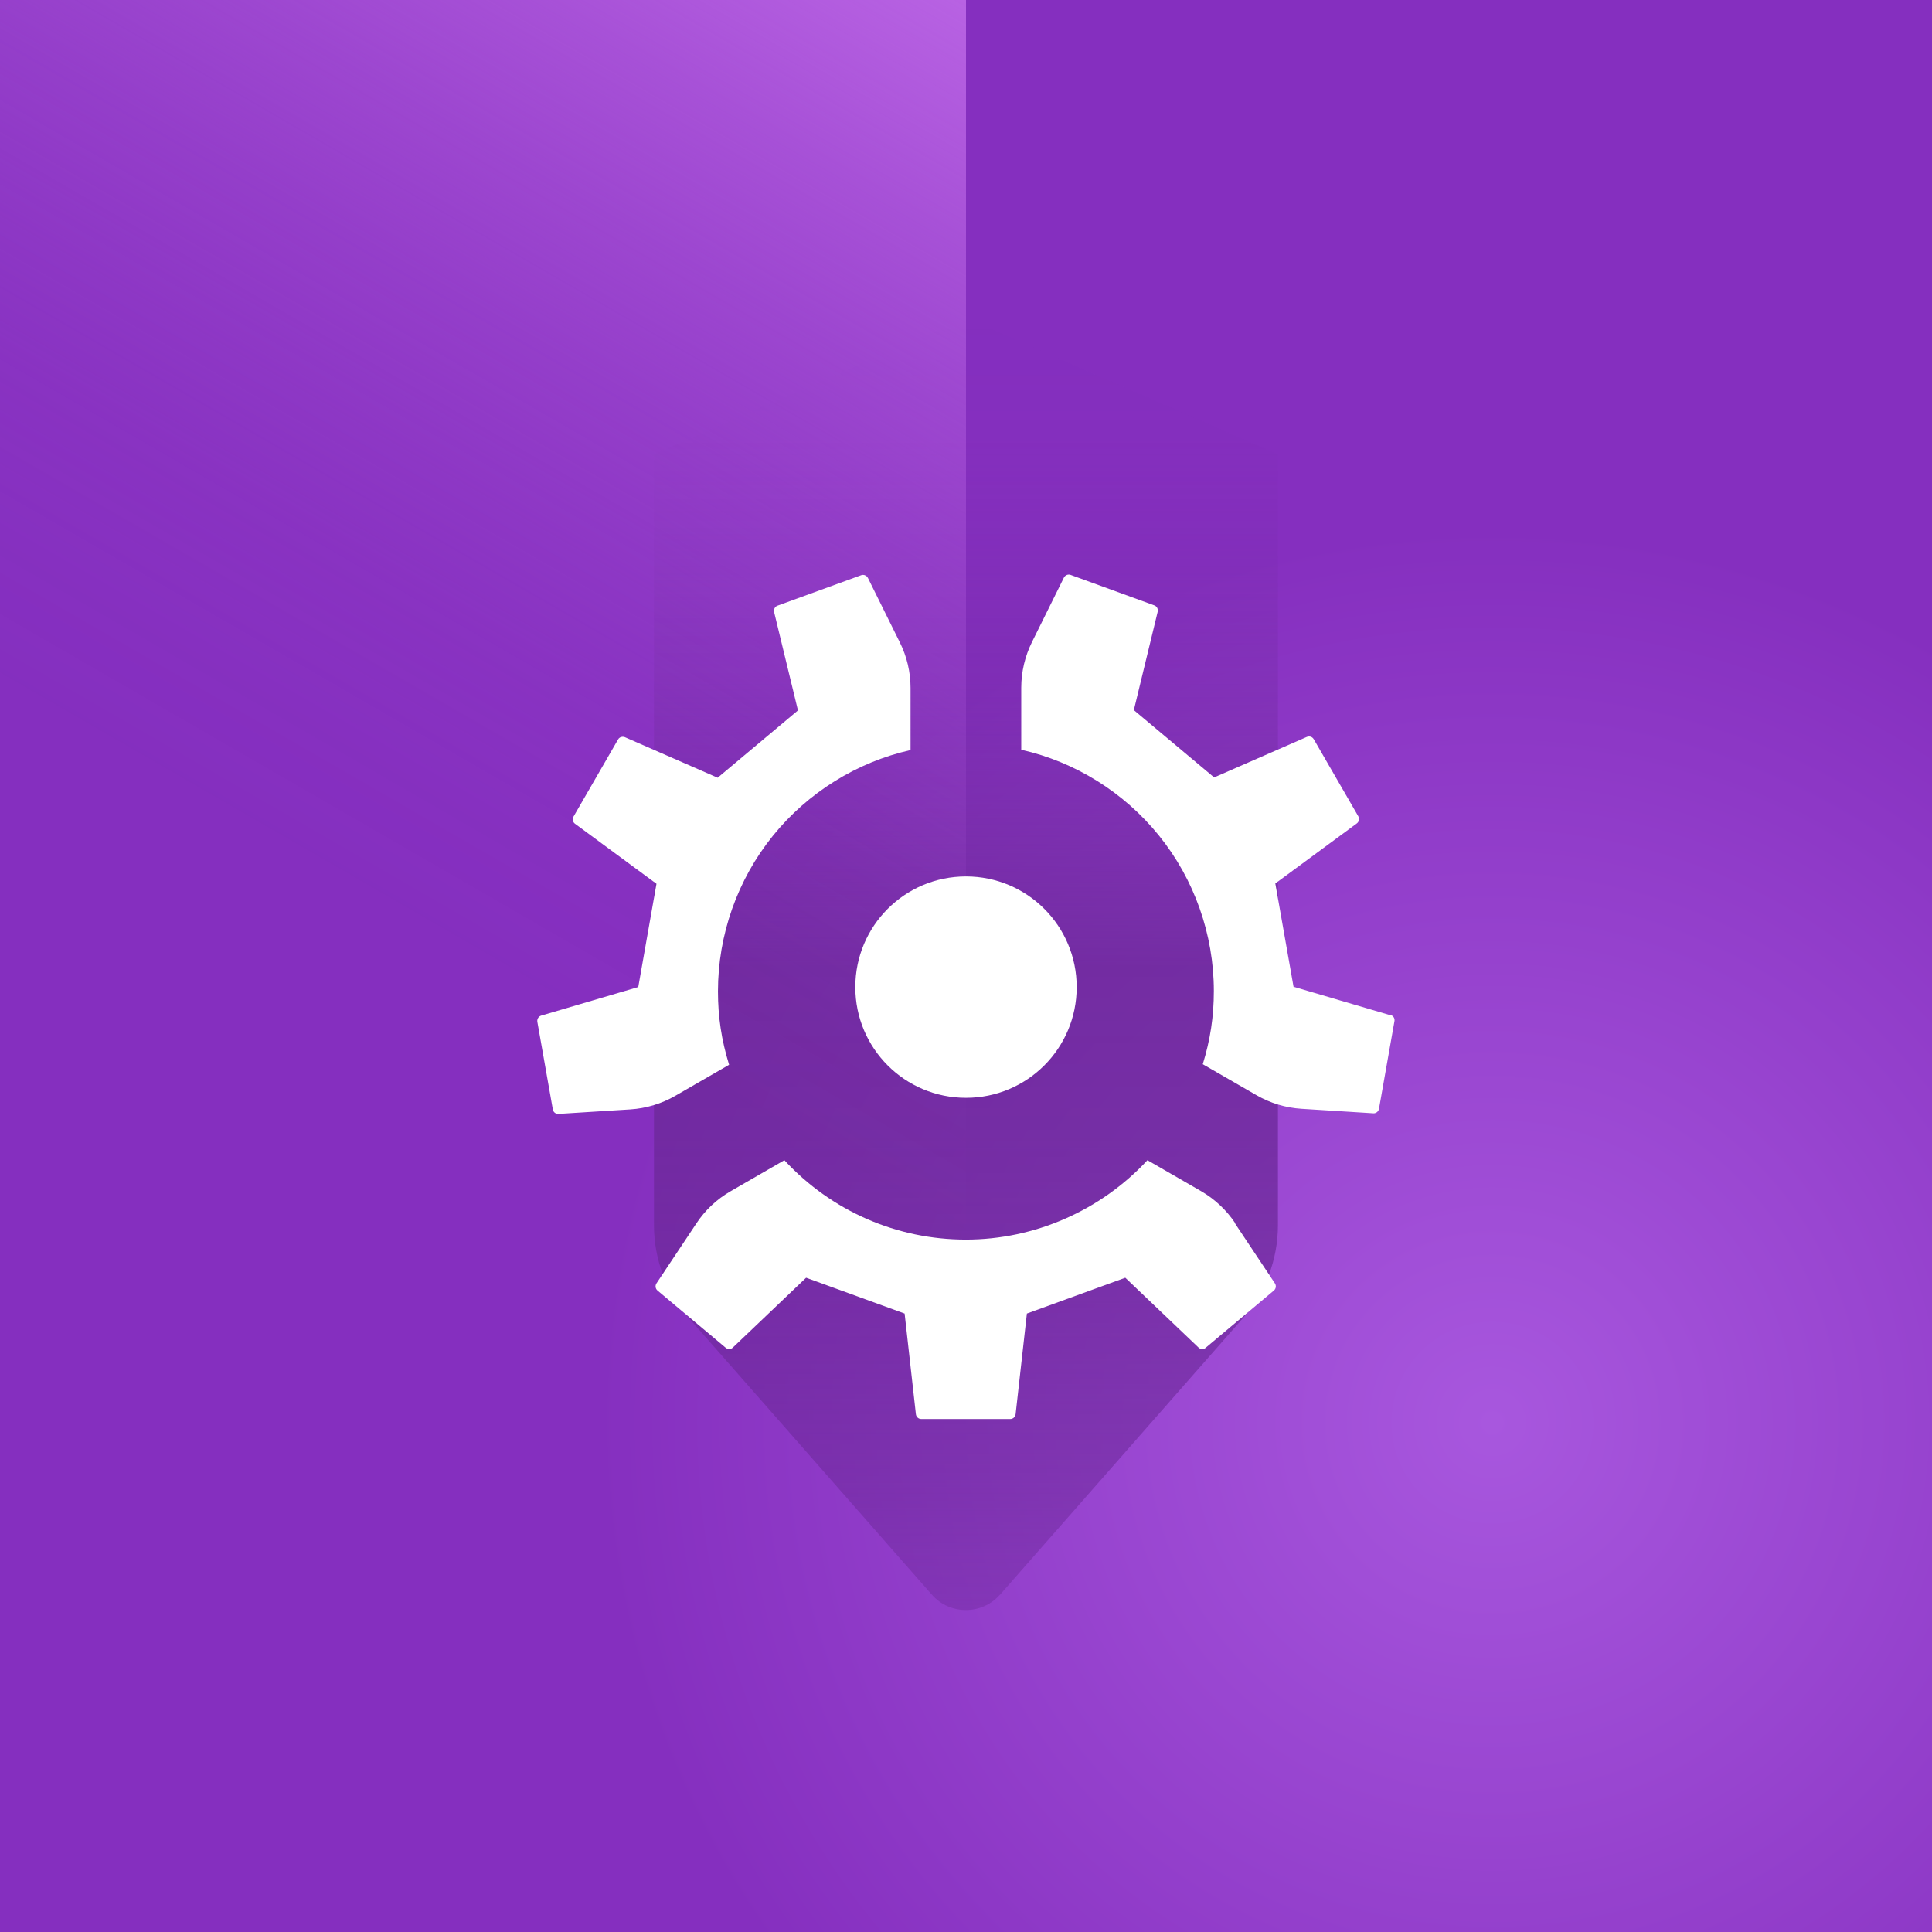 <?xml version="1.0" encoding="UTF-8"?>
<svg id="Layer_1" data-name="Layer 1" xmlns="http://www.w3.org/2000/svg" xmlns:xlink="http://www.w3.org/1999/xlink" viewBox="0 0 192 192">
	<rect x="0" y="0" width="192" height="192" fill="#333333" stroke="none"/>
	<defs>
		<style>
			.cls-1 {
			fill: url(#linear-gradient);
			}

			.cls-1, .cls-2, .cls-3, .cls-4 {
			stroke-width: 0px;
			}

			.cls-2 {
			fill: url(#radial-gradient);
			}

			.cls-3 {
			fill: url(#linear-gradient-2);
			}

			.cls-4 {
			fill: #fff;
			}
		</style>
		<radialGradient id="radial-gradient" cx="148.32" cy="50.51" fx="148.32" fy="50.51" r="171.27" gradientTransform="translate(0 191.89) scale(1 -1)" gradientUnits="userSpaceOnUse">
			<stop offset="0" stop-color="#a857de"/>
			<stop offset=".52" stop-color="#852fbf"/>
		</radialGradient>
		<linearGradient id="linear-gradient" x1="96" y1="159.89" x2="96" y2="31.89" gradientTransform="translate(0 191.89) scale(1 -1)" gradientUnits="userSpaceOnUse">
			<stop offset="0" stop-color="#6c2899" stop-opacity="0"/>
			<stop offset=".09" stop-color="#6c2899" stop-opacity=".03"/>
			<stop offset=".18" stop-color="#6c2899" stop-opacity=".11"/>
			<stop offset=".27" stop-color="#6c2899" stop-opacity=".24"/>
			<stop offset=".37" stop-color="#6c2899" stop-opacity=".43"/>
			<stop offset=".46" stop-color="#6c2899" stop-opacity=".68"/>
			<stop offset=".5" stop-color="#6c2899" stop-opacity=".8"/>
			<stop offset=".63" stop-color="#6c2899" stop-opacity=".77"/>
			<stop offset=".76" stop-color="#6c2899" stop-opacity=".69"/>
			<stop offset=".89" stop-color="#6c2899" stop-opacity=".56"/>
			<stop offset="1" stop-color="#6c2899" stop-opacity=".4"/>
		</linearGradient>
		<linearGradient id="linear-gradient-2" x1="101.57" y1="188.67" x2="-5.57" y2="3.11" gradientTransform="translate(0 191.89) scale(1 -1)" gradientUnits="userSpaceOnUse">
			<stop offset="0" stop-color="#b862e3"/>
			<stop offset=".03" stop-color="#b862e3" stop-opacity=".9"/>
			<stop offset=".1" stop-color="#b862e3" stop-opacity=".66"/>
			<stop offset=".17" stop-color="#b862e3" stop-opacity=".46"/>
			<stop offset=".24" stop-color="#b862e3" stop-opacity=".29"/>
			<stop offset=".31" stop-color="#b862e3" stop-opacity=".16"/>
			<stop offset=".37" stop-color="#b862e3" stop-opacity=".07"/>
			<stop offset=".44" stop-color="#b862e3" stop-opacity=".02"/>
			<stop offset=".5" stop-color="#b862e3" stop-opacity="0"/>
		</linearGradient>
	</defs>
	<g id="uuid-d924c3a4-95bf-4b0b-bccc-d2d7c6881688">
		<rect class="cls-2" width="192" height="192"/>
		<path class="cls-1" d="m99.38,158.48l24.14-27.48c2.24-2.55,3.48-5.84,3.48-9.24V45.16l-29.2-12.78c-1.15-.5-2.46-.5-3.61,0l-29.2,12.78v76.6c0,3.4,1.24,6.68,3.48,9.24l24.14,27.48c1.81,2.06,5.01,2,6.76,0Z"/>
		<rect class="cls-3" width="96" height="192"/>
	</g>
	<g id="uuid-4212f6a9-cb1e-4630-bc33-45a43ccdd7d7">
		<path class="cls-4" d="m96,87.1c6.08,0,11,4.92,11,11s-4.92,11-11,11-11-4.92-11-11,4.92-11,11-11Zm-23.55,18.69c-.75-2.43-1.1-4.74-1.1-7.28,0-5.61,1.94-11.1,5.46-15.45,3.47-4.29,8.33-7.32,13.68-8.52v-6.16c0-1.58-.36-3.13-1.07-4.55l-3.17-6.4c-.09-.18-.28-.3-.48-.3-.06,0-.12.01-.18.03l-8.32,3.03c-.26.09-.4.37-.34.63l2.37,9.78-7.98,6.69-9.22-4.03c-.07-.03-.14-.04-.22-.04-.19,0-.37.1-.46.27l-4.43,7.67c-.14.24-.07.54.15.7l8.1,5.97-1.81,10.26-9.65,2.84c-.26.08-.42.34-.38.61l1.54,8.72c.05.26.27.44.53.44l7.17-.45c1.57-.1,3.1-.56,4.47-1.35l5.34-3.08h0Zm50.32,15.79c-.87-1.31-2.04-2.41-3.4-3.2l-5.34-3.08c-4.64,5.01-11.22,7.89-18.04,7.89s-13.33-2.8-18.04-7.89l-5.35,3.09c-1.37.79-2.53,1.88-3.4,3.2l-3.96,5.95c-.15.23-.11.53.1.71l6.78,5.69c.1.08.22.13.34.13.14,0,.27-.05.37-.15l7.28-6.94,9.79,3.56,1.12,10c.03.27.26.48.53.48h8.85c.27,0,.5-.21.53-.48l1.12-10,9.78-3.56,7.28,6.94c.1.1.23.15.37.15.13,0,.25-.04.34-.13l6.78-5.69c.21-.18.25-.48.1-.71l-3.96-5.95h0Zm15.43-20.68l-9.65-2.84-1.81-10.26,8.1-5.97c.22-.16.28-.46.15-.7l-4.43-7.67c-.1-.17-.27-.27-.46-.27-.07,0-.15.02-.22.04l-9.22,4.03-7.98-6.69,2.37-9.78c.06-.27-.08-.54-.34-.63l-8.32-3.03c-.06-.02-.12-.03-.18-.03-.2,0-.39.12-.48.3l-3.17,6.4c-.7,1.41-1.07,2.97-1.07,4.55v6.16c5.35,1.2,10.21,4.23,13.68,8.52,3.52,4.35,5.46,9.84,5.46,15.45,0,2.54-.35,4.85-1.1,7.28l5.34,3.08c1.37.79,2.89,1.25,4.47,1.35l7.17.45c.26,0,.48-.19.53-.44l1.54-8.72c.05-.27-.11-.53-.38-.61Z"/>
	</g>
</svg>